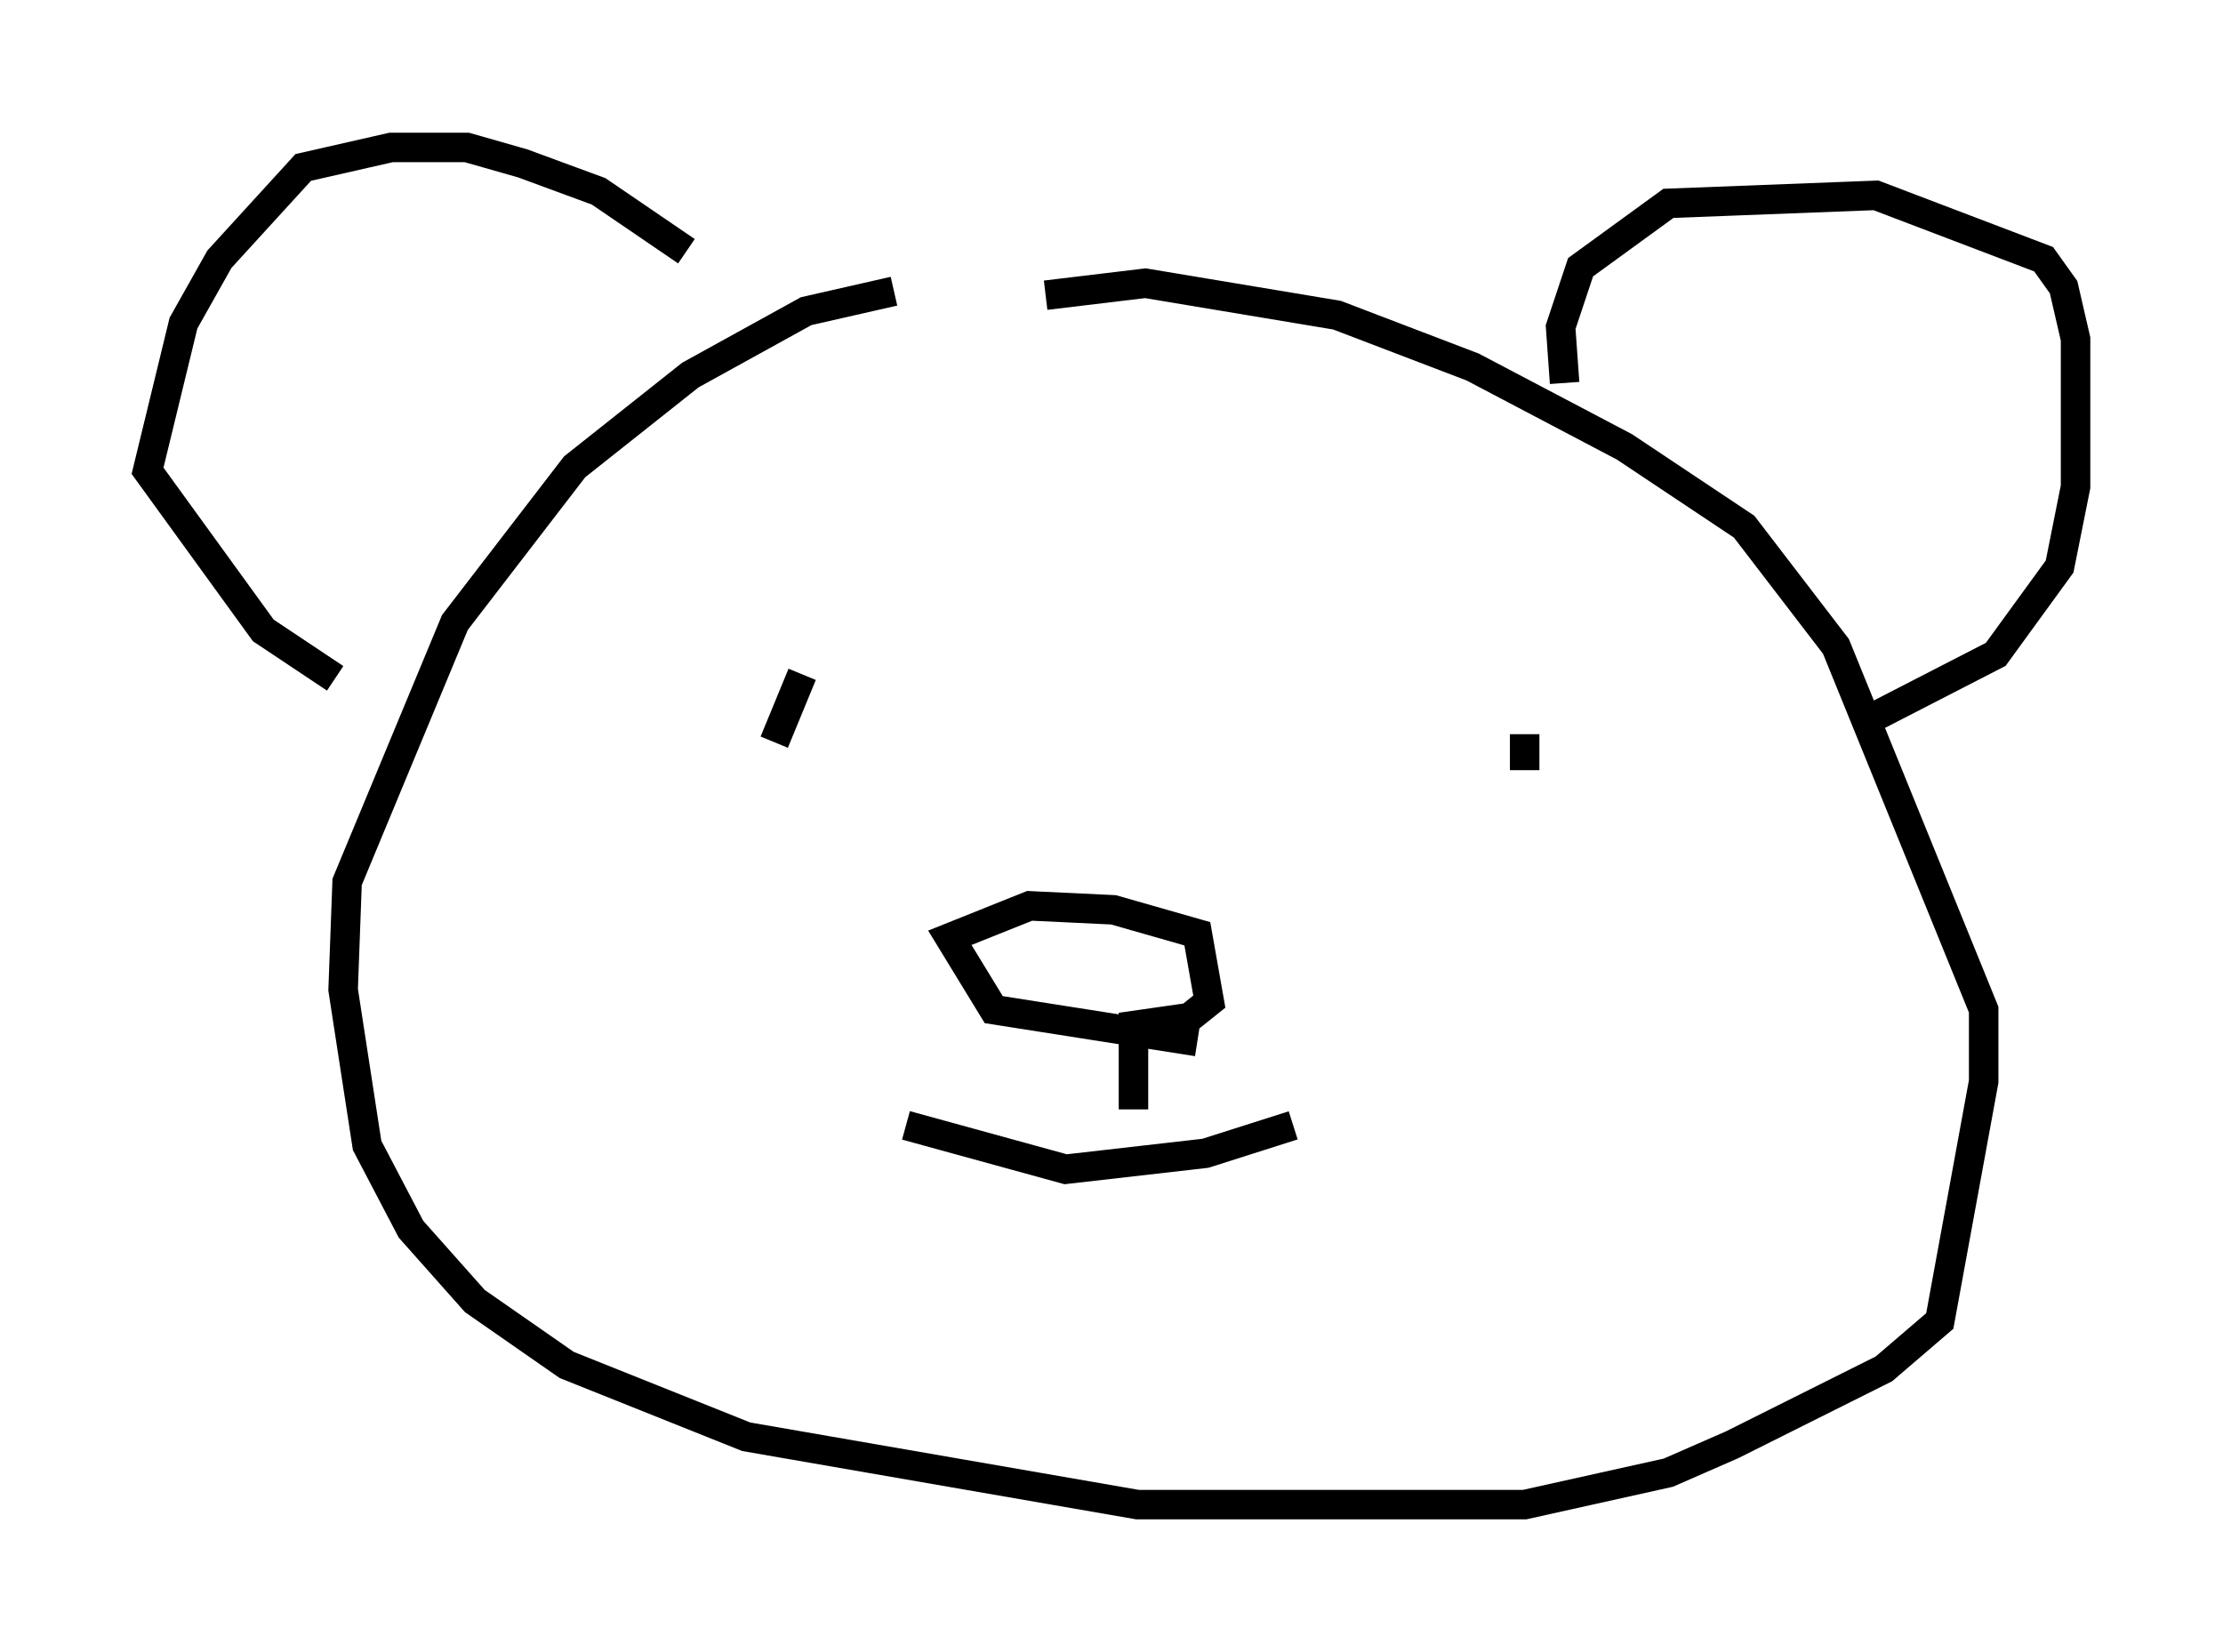 <?xml version="1.0" encoding="utf-8" ?>
<svg baseProfile="full" height="56.008" version="1.1" width="75.358" xmlns="http://www.w3.org/2000/svg" xmlns:ev="http://www.w3.org/2001/xml-events" xmlns:xlink="http://www.w3.org/1999/xlink"><defs /><rect fill="white" height="56.008" width="75.358" x="0" y="0" /><path d="M34.364, 9.601 m-4.059, 0.271 l-2.977, 0.677 -3.924, 2.165 l-3.924, 3.112 -4.059, 5.277 l-3.654, 8.796 -0.135, 3.654 l0.812, 5.277 1.488, 2.842 l2.165, 2.436 3.112, 2.165 l6.089, 2.436 13.261, 2.3 l13.126, 0.0 4.871, -1.083 l2.165, -0.947 5.142, -2.571 l1.894, -1.624 1.488, -8.119 l0.0, -2.436 -5.007, -12.314 l-3.112, -4.059 -4.059, -2.706 l-5.142, -2.706 -4.601, -1.759 l-6.495, -1.083 -3.383, 0.406 m5.142, 25.304 l-6.901, -1.083 -1.488, -2.436 l2.706, -1.083 2.842, 0.135 l2.842, 0.812 0.406, 2.3 l-0.677, 0.541 -1.894, 0.271 l0.0, 2.842 m13.261, -12.72 l0.0, 1.218 m-24.492, -3.248 l-0.947, 2.3 m26.793, -12.178 l-0.135, -1.894 0.677, -2.03 l2.977, -2.165 7.036, -0.271 l5.683, 2.165 0.677, 0.947 l0.406, 1.759 0.0, 5.007 l-0.541, 2.706 -2.165, 2.977 l-4.736, 2.436 m-39.648, -16.103 l-2.977, -2.03 -2.571, -0.947 l-1.894, -0.541 -2.571, 0.0 l-2.977, 0.677 -2.842, 3.112 l-1.218, 2.165 -1.218, 5.007 l3.924, 5.413 2.436, 1.624 m19.35, 15.155 l5.413, 1.488 4.736, -0.541 l2.977, -0.947 " fill="none" stroke="black" stroke-width="1" /></svg>